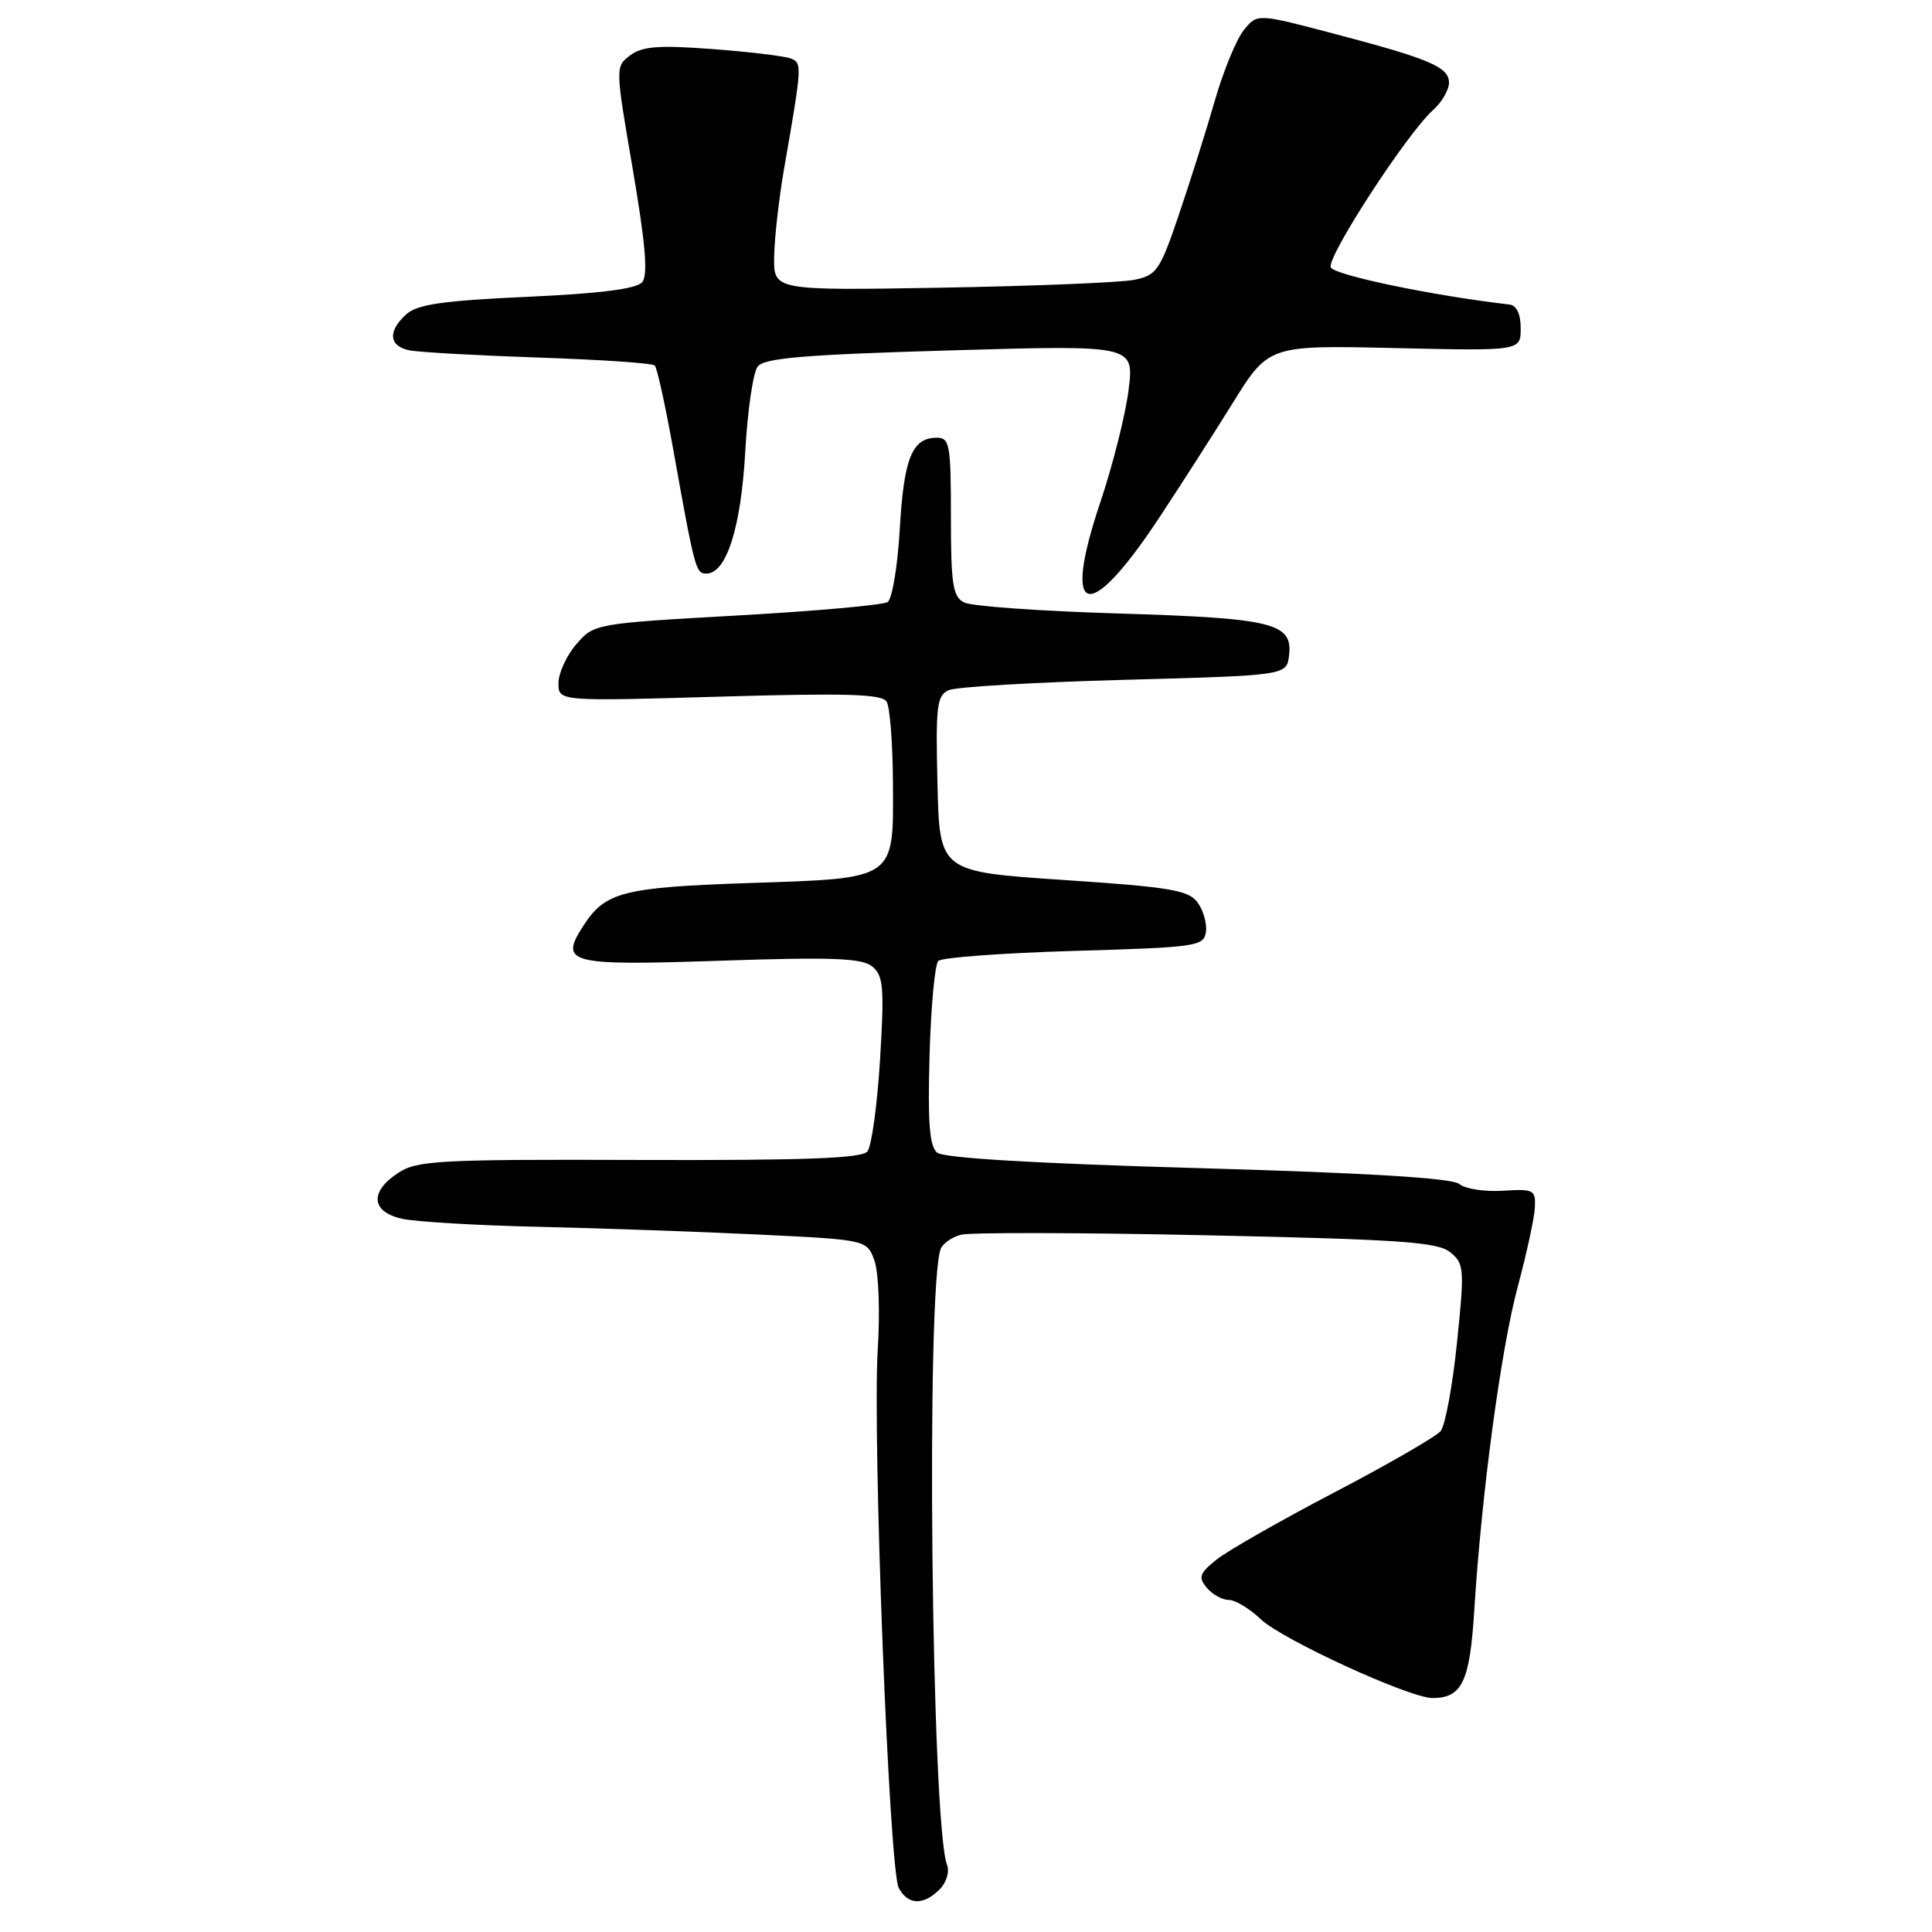 <?xml version="1.0" encoding="UTF-8" standalone="no"?>
<!DOCTYPE svg PUBLIC "-//W3C//DTD SVG 1.1//EN" "http://www.w3.org/Graphics/SVG/1.1/DTD/svg11.dtd" >
<svg xmlns="http://www.w3.org/2000/svg" xmlns:xlink="http://www.w3.org/1999/xlink" version="1.1" viewBox="0 0 256 256">
 <g >
 <path fill="currentColor"
d=" M 124.49 250.37 C 125.40 249.46 125.84 248.03 125.49 247.12 C 123.42 241.78 122.68 170.59 124.65 165.48 C 124.92 164.78 126.12 163.93 127.32 163.61 C 128.52 163.29 143.15 163.32 159.84 163.68 C 185.47 164.23 190.49 164.57 192.15 165.92 C 194.02 167.43 194.07 168.08 193.06 177.91 C 192.47 183.63 191.50 188.90 190.89 189.63 C 190.28 190.36 183.97 194.01 176.85 197.73 C 169.73 201.45 162.71 205.46 161.23 206.63 C 158.93 208.47 158.74 208.99 159.90 210.38 C 160.64 211.27 161.95 212.00 162.82 212.00 C 163.68 212.00 165.59 213.15 167.05 214.55 C 169.86 217.24 186.77 225.00 189.82 225.00 C 193.72 225.00 194.76 222.82 195.34 213.50 C 196.30 197.97 198.88 178.79 201.11 170.49 C 202.29 166.09 203.31 161.38 203.38 160.00 C 203.49 157.66 203.23 157.52 199.14 157.78 C 196.74 157.93 194.15 157.54 193.37 156.89 C 192.42 156.10 181.31 155.42 158.74 154.78 C 137.23 154.17 125.04 153.45 124.18 152.73 C 123.16 151.89 122.92 148.78 123.17 139.89 C 123.35 133.44 123.87 127.79 124.33 127.33 C 124.79 126.87 132.89 126.28 142.33 126.00 C 158.56 125.53 159.52 125.39 159.79 123.49 C 159.95 122.39 159.45 120.63 158.69 119.59 C 157.49 117.95 155.09 117.54 140.90 116.60 C 124.50 115.50 124.50 115.50 124.22 103.87 C 123.97 93.52 124.13 92.15 125.72 91.45 C 126.70 91.01 137.18 90.40 149.00 90.08 C 170.50 89.50 170.50 89.50 170.81 86.82 C 171.30 82.55 168.67 81.91 148.18 81.29 C 137.91 80.98 128.71 80.33 127.75 79.83 C 126.25 79.06 126.00 77.42 126.00 68.46 C 126.00 58.89 125.84 58.00 124.12 58.00 C 120.87 58.00 119.76 60.73 119.23 70.03 C 118.95 74.99 118.22 79.38 117.61 79.78 C 117.00 80.17 108.00 80.98 97.61 81.56 C 78.82 82.62 78.70 82.65 76.36 85.37 C 75.06 86.88 74.00 89.20 74.00 90.52 C 74.00 92.93 74.00 92.93 95.35 92.31 C 112.15 91.82 116.86 91.96 117.48 92.97 C 117.92 93.68 118.29 98.49 118.32 103.66 C 118.38 116.70 118.89 116.35 99.22 117.01 C 82.68 117.57 80.23 118.19 77.39 122.53 C 74.02 127.67 75.19 127.98 95.41 127.30 C 110.43 126.80 114.24 126.95 115.60 128.08 C 117.06 129.29 117.19 130.88 116.61 140.42 C 116.24 146.44 115.49 151.91 114.93 152.58 C 114.18 153.49 106.54 153.77 84.71 153.70 C 58.09 153.61 55.26 153.77 52.75 155.42 C 48.95 157.92 49.17 160.56 53.25 161.49 C 55.04 161.89 63.22 162.38 71.44 162.56 C 79.66 162.75 92.80 163.21 100.64 163.59 C 114.90 164.28 114.90 164.28 115.89 167.11 C 116.43 168.67 116.62 173.88 116.31 178.72 C 115.58 190.18 117.81 247.78 119.09 250.16 C 120.30 252.43 122.34 252.51 124.49 250.37 Z  M 153.50 68.75 C 156.25 64.60 160.66 57.72 163.30 53.47 C 168.10 45.74 168.10 45.74 184.80 46.12 C 201.50 46.50 201.50 46.50 201.50 43.51 C 201.50 41.60 200.96 40.46 200.00 40.35 C 189.85 39.18 176.72 36.44 176.33 35.42 C 175.80 34.04 186.44 17.67 189.87 14.60 C 191.04 13.55 192.00 11.91 192.00 10.97 C 192.00 8.88 189.49 7.81 176.55 4.41 C 166.59 1.79 166.59 1.79 164.81 3.99 C 163.83 5.20 162.10 9.41 160.97 13.34 C 159.84 17.28 157.69 24.09 156.20 28.47 C 153.70 35.85 153.26 36.48 150.29 37.08 C 148.53 37.44 137.05 37.90 124.79 38.12 C 102.50 38.50 102.50 38.50 102.58 34.00 C 102.62 31.52 103.21 26.35 103.87 22.50 C 106.30 8.54 106.31 8.33 104.75 7.74 C 103.95 7.43 99.28 6.87 94.39 6.50 C 87.28 5.97 85.10 6.13 83.51 7.33 C 81.52 8.82 81.52 8.87 83.85 22.45 C 85.54 32.36 85.88 36.44 85.10 37.38 C 84.35 38.28 79.60 38.89 69.85 39.33 C 58.68 39.84 55.29 40.33 53.84 41.64 C 51.35 43.89 51.52 45.86 54.25 46.42 C 55.49 46.67 63.19 47.10 71.36 47.38 C 79.53 47.65 86.46 48.12 86.76 48.43 C 87.06 48.73 88.13 53.59 89.15 59.24 C 92.08 75.59 92.19 76.00 93.61 76.00 C 96.25 76.00 98.19 69.90 98.75 59.84 C 99.05 54.42 99.79 49.34 100.40 48.56 C 101.27 47.44 106.63 46.99 125.88 46.43 C 150.27 45.72 150.27 45.72 149.55 51.61 C 149.16 54.85 147.46 61.61 145.77 66.64 C 140.67 81.85 144.19 82.81 153.50 68.75 Z "/>
</g>
</svg>